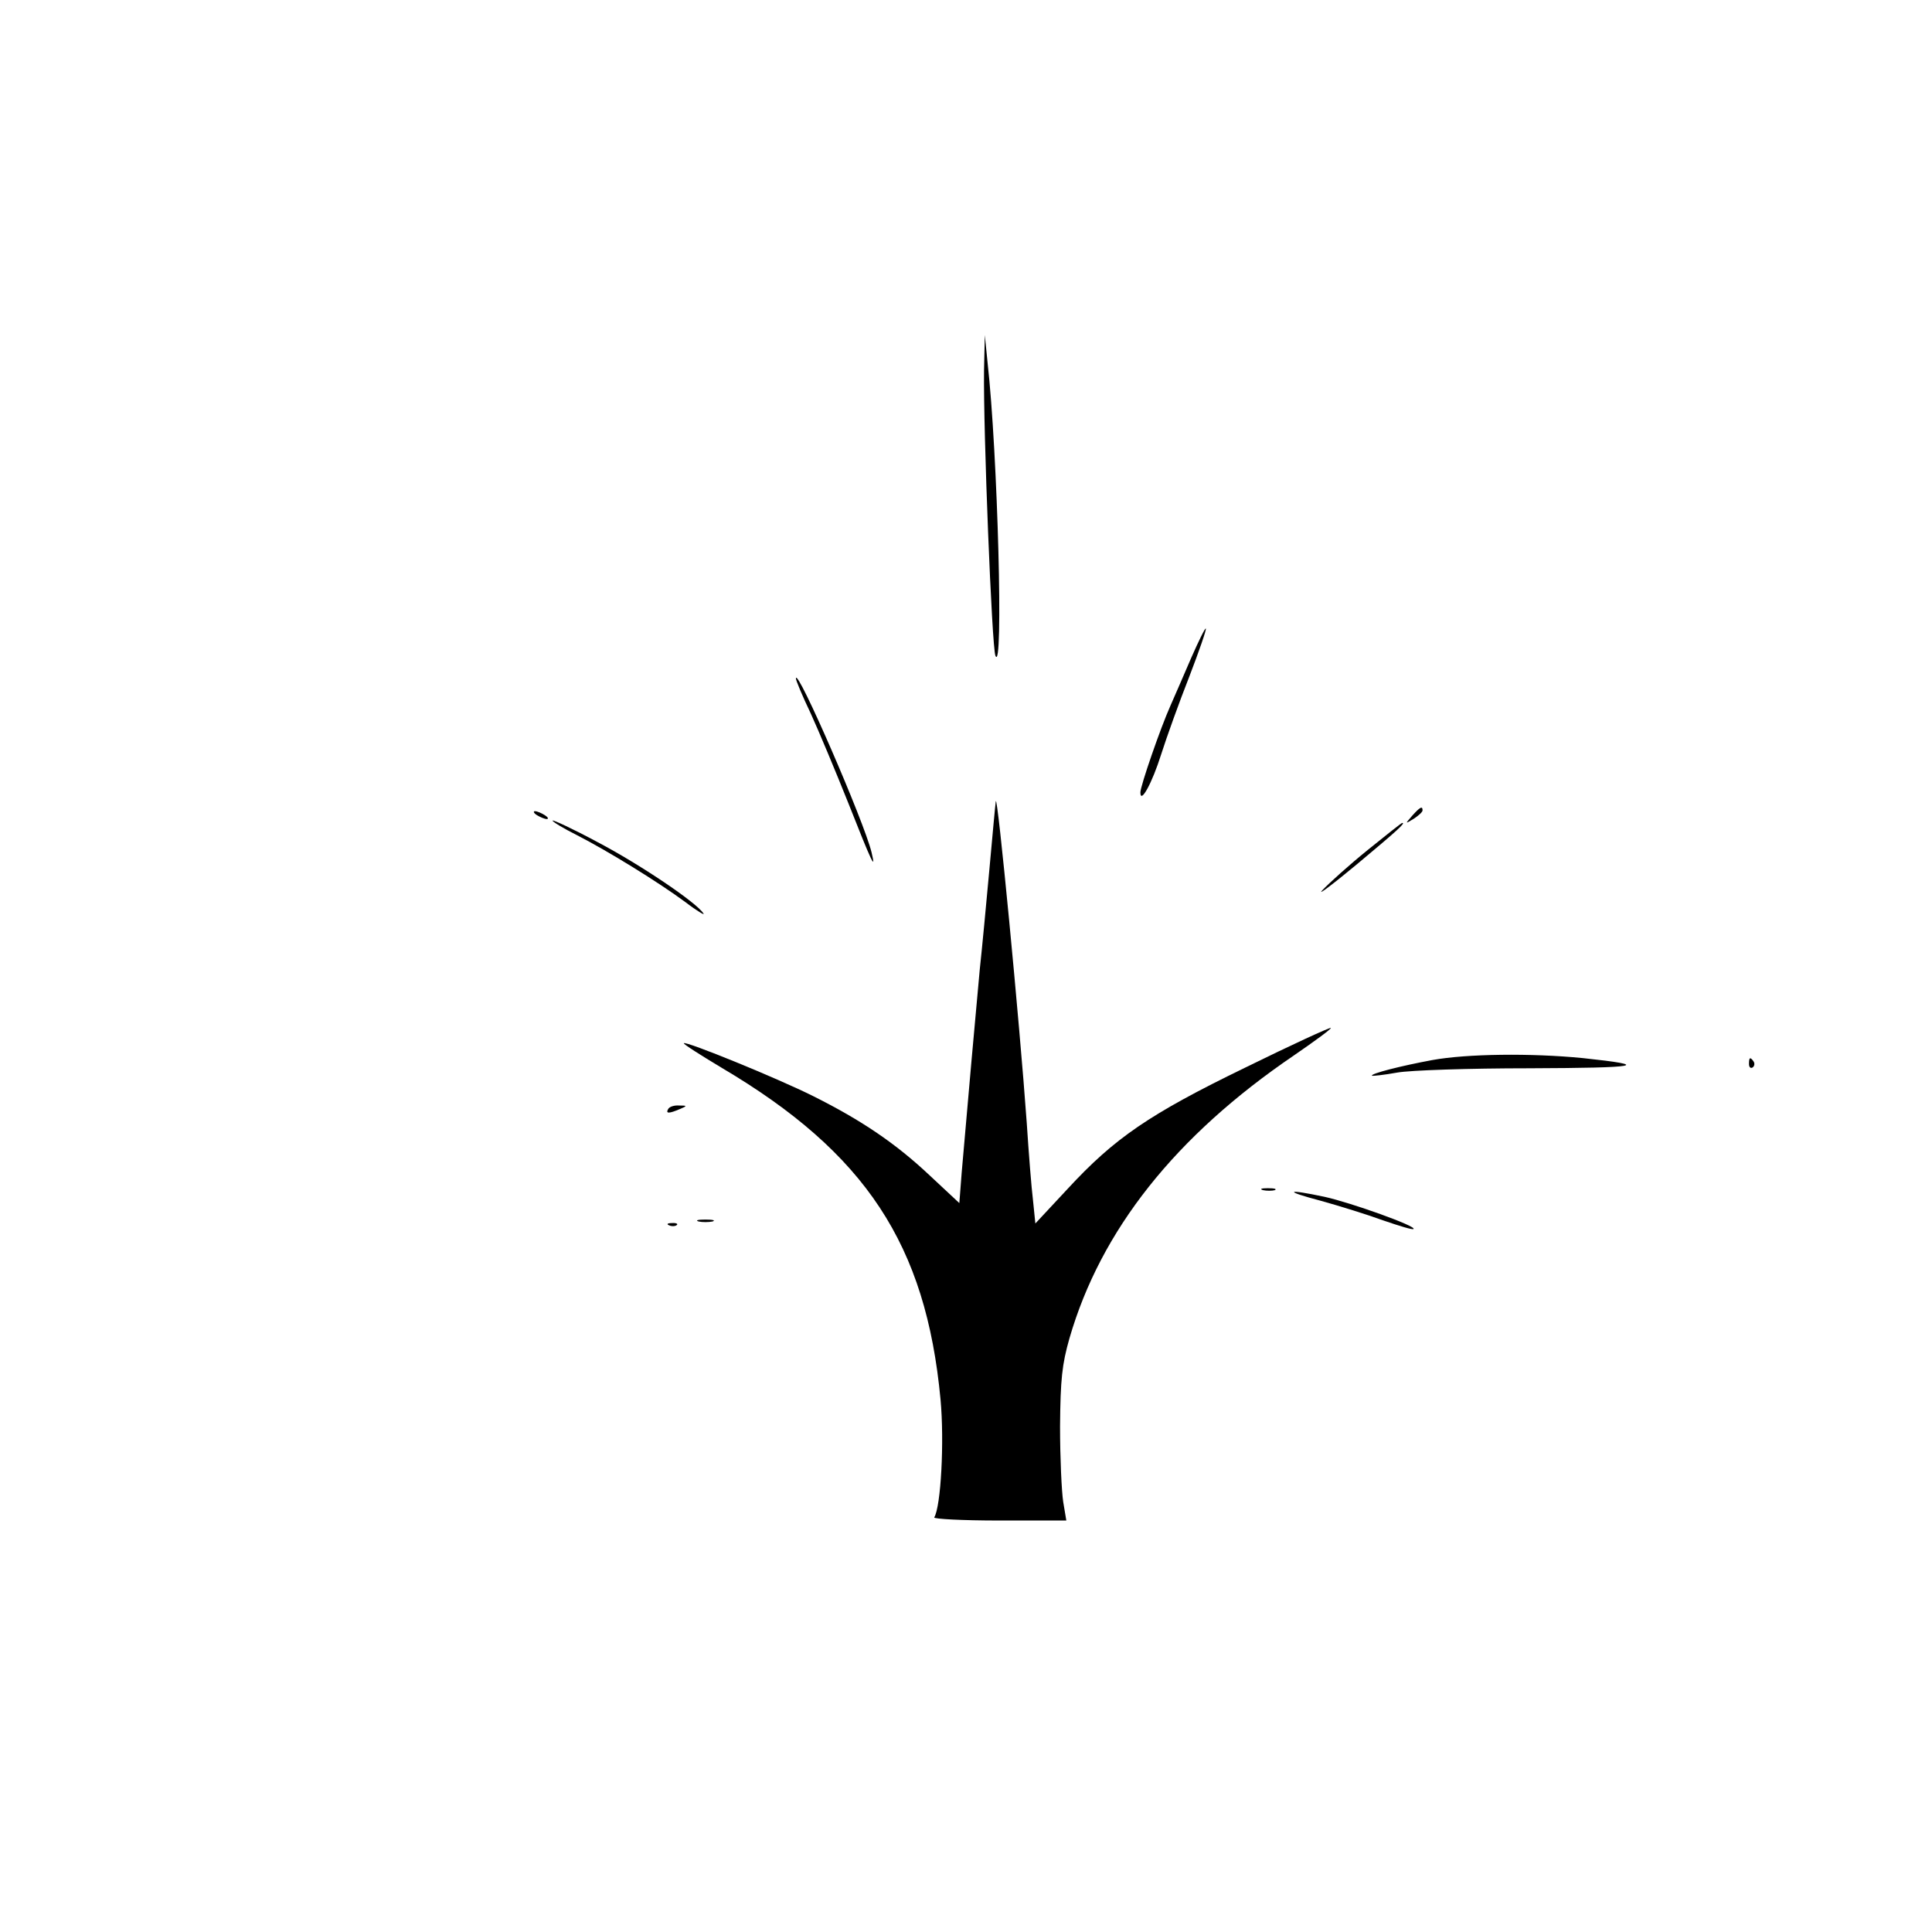<?xml version="1.0" standalone="no"?>
<!DOCTYPE svg PUBLIC "-//W3C//DTD SVG 20010904//EN"
 "http://www.w3.org/TR/2001/REC-SVG-20010904/DTD/svg10.dtd">
<svg version="1.0" xmlns="http://www.w3.org/2000/svg"
 width="493pt" height="493pt" viewBox="0 0 493 493"
 preserveAspectRatio="xMidYMid meet">

<g transform="translate(0,493) scale(0.1,-0.1)"
fill="#000000" stroke="none">
<path d="M2511 3985 c-2 -155 20 -705 29 -728 21 -53 6 517 -20 748 l-7 70 -2
-90z"/>
<path d="M3040 3252 c-18 -42 -42 -97 -53 -122 -26 -58 -77 -206 -77 -222 0
-31 30 24 53 97 14 44 46 133 72 199 25 65 44 120 42 122 -2 2 -18 -31 -37
-74z"/>
<path d="M2031 3199 c-1 -3 16 -44 38 -90 21 -46 64 -149 96 -229 60 -152 71
-175 59 -125 -19 79 -191 474 -193 444z"/>
<path d="M2541 2885 c-1 -5 -8 -82 -16 -170 -8 -88 -19 -205 -25 -260 -9 -96
-32 -354 -46 -517 l-6 -78 -75 70 c-88 83 -176 142 -298 203 -92 46 -325 141
-330 135 -2 -2 42 -30 97 -63 367 -217 521 -451 558 -846 10 -108 1 -273 -16
-301 -3 -4 72 -8 166 -8 l171 0 -8 48 c-4 26 -8 112 -8 192 1 121 5 158 24
225 80 276 270 516 573 722 54 37 96 68 94 70 -2 2 -100 -43 -218 -101 -245
-119 -334 -180 -454 -310 l-82 -88 -6 59 c-4 32 -11 121 -16 198 -18 253 -75
847 -79 820z"/>
<path d="M3604 2849 c-19 -22 -19 -22 4 -8 12 8 22 17 22 21 0 12 -6 9 -26
-13z"/>
<path d="M1370 2850 c8 -5 20 -10 25 -10 6 0 3 5 -5 10 -8 5 -19 10 -25 10 -5
0 -3 -5 5 -10z"/>
<path d="M1410 2836 c0 -3 28 -20 62 -37 80 -41 208 -120 277 -171 30 -23 51
-35 46 -29 -16 27 -163 126 -270 182 -63 34 -115 58 -115 55z"/>
<path d="M3490 2761 c-47 -38 -98 -84 -115 -102 -16 -17 23 12 88 66 103 86
125 106 115 105 -2 0 -41 -31 -88 -69z"/>
<path d="M3655 2225 c-81 -15 -159 -35 -154 -40 2 -1 31 2 64 8 33 6 185 11
337 11 283 1 316 7 137 26 -132 13 -296 11 -384 -5z"/>
<path d="M4463 2215 c0 -8 4 -12 9 -9 5 3 6 10 3 15 -9 13 -12 11 -12 -6z"/>
<path d="M1705 2100 c-7 -12 2 -12 30 0 19 8 19 9 -2 9 -12 1 -25 -3 -28 -9z"/>
<path d="M3223 1893 c9 -2 23 -2 30 0 6 3 -1 5 -18 5 -16 0 -22 -2 -12 -5z"/>
<path d="M3370 1866 c47 -13 118 -35 159 -50 41 -14 76 -25 78 -22 8 7 -159
67 -227 82 -99 21 -105 15 -10 -10z"/>
<path d="M1783 1813 c9 -2 25 -2 35 0 9 3 1 5 -18 5 -19 0 -27 -2 -17 -5z"/>
<path d="M1708 1803 c7 -3 16 -2 19 1 4 3 -2 6 -13 5 -11 0 -14 -3 -6 -6z"/>
</g>
</svg>
